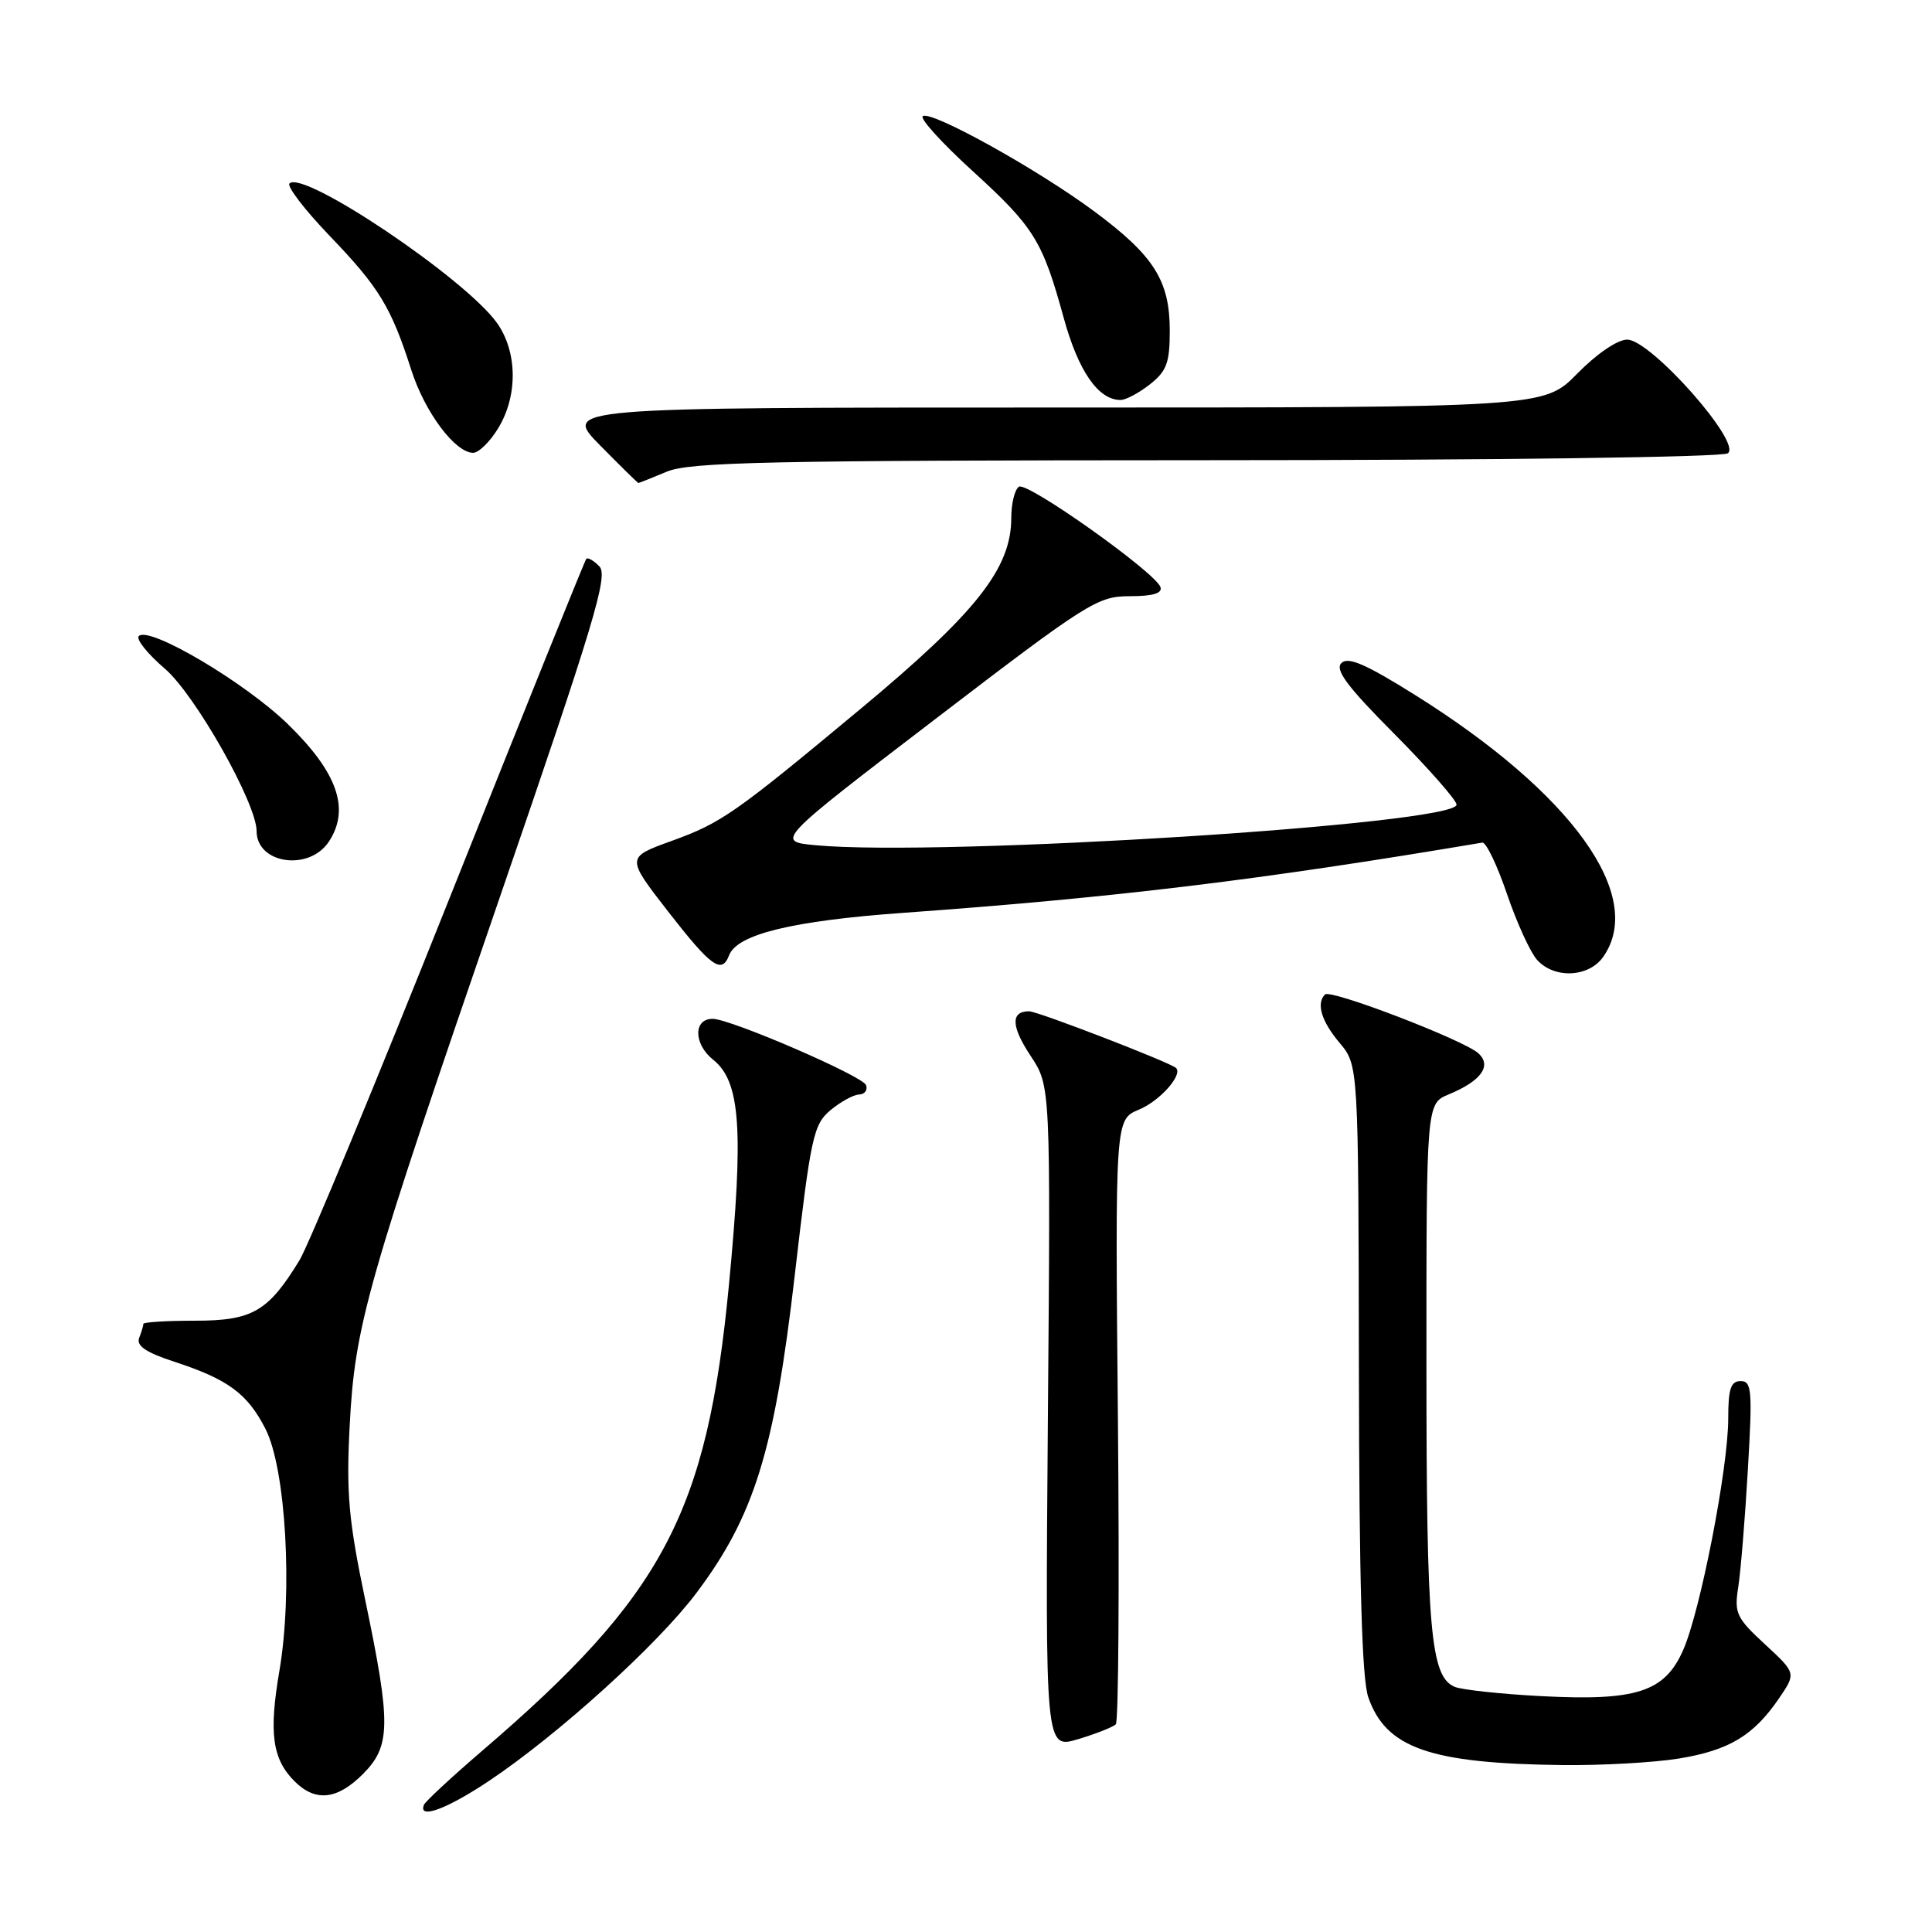 <?xml version="1.0" encoding="UTF-8" standalone="no"?>
<!DOCTYPE svg PUBLIC "-//W3C//DTD SVG 1.1//EN" "http://www.w3.org/Graphics/SVG/1.1/DTD/svg11.dtd" >
<svg xmlns="http://www.w3.org/2000/svg" xmlns:xlink="http://www.w3.org/1999/xlink" version="1.1" viewBox="0 0 256 256">
 <g >
 <path fill="currentColor"
d=" M 64.78 235.99 C 73.94 229.87 87.14 217.92 92.26 211.10 C 99.93 200.91 102.61 192.27 105.29 169.14 C 107.44 150.55 107.78 149.00 110.05 147.10 C 111.40 145.98 113.10 145.05 113.83 145.03 C 114.57 145.01 114.99 144.46 114.76 143.79 C 114.37 142.60 96.79 135.00 94.43 135.00 C 91.85 135.00 91.90 138.35 94.51 140.43 C 98.12 143.32 98.56 149.66 96.58 170.34 C 93.68 200.52 87.88 211.44 63.82 232.05 C 59.80 235.51 56.35 238.70 56.17 239.16 C 55.39 241.12 59.19 239.72 64.78 235.99 Z  M 48.08 235.08 C 51.79 231.36 51.83 228.46 48.39 211.99 C 46.19 201.45 45.87 197.86 46.33 189.00 C 47.02 175.59 48.48 170.45 66.36 118.50 C 78.72 82.57 80.61 76.29 79.43 75.06 C 78.67 74.27 77.88 73.82 77.68 74.06 C 77.48 74.30 69.33 94.52 59.57 119.00 C 49.81 143.48 40.86 165.07 39.68 167.00 C 35.53 173.79 33.44 175.00 25.85 175.00 C 22.08 175.00 19.00 175.19 19.00 175.42 C 19.00 175.65 18.75 176.49 18.44 177.28 C 18.04 178.33 19.34 179.21 23.08 180.43 C 30.23 182.77 32.78 184.65 35.18 189.34 C 37.88 194.64 38.81 210.91 37.02 221.41 C 35.61 229.65 36.08 233.08 39.03 236.03 C 41.79 238.79 44.67 238.49 48.08 235.08 Z  M 222.49 233.01 C 229.13 231.92 232.38 229.96 235.75 225.01 C 238.00 221.70 238.00 221.70 233.87 217.88 C 230.07 214.37 229.78 213.75 230.33 210.28 C 230.65 208.20 231.23 201.21 231.60 194.75 C 232.22 184.23 232.12 183.00 230.65 183.00 C 229.34 183.00 229.00 184.02 229.00 187.95 C 229.00 194.51 225.32 213.43 223.03 218.64 C 220.58 224.21 216.83 225.42 204.10 224.74 C 198.82 224.46 193.72 223.91 192.77 223.52 C 189.55 222.18 189.01 216.13 189.01 180.87 C 189.00 146.24 189.00 146.24 191.97 145.01 C 196.25 143.24 197.70 141.24 195.91 139.58 C 194.06 137.85 176.30 131.03 175.57 131.77 C 174.38 132.95 175.09 135.32 177.50 138.18 C 180.00 141.15 180.00 141.15 180.06 181.33 C 180.10 209.75 180.46 222.50 181.31 224.91 C 183.66 231.64 189.49 233.67 207.00 233.88 C 212.22 233.94 219.20 233.55 222.49 233.01 Z  M 147.85 228.48 C 148.21 228.13 148.33 209.95 148.13 188.09 C 147.76 148.34 147.76 148.34 150.92 147.03 C 153.68 145.89 156.77 142.41 155.83 141.51 C 155.06 140.78 137.50 134.00 136.36 134.00 C 133.90 134.00 133.97 136.00 136.57 139.92 C 139.21 143.91 139.21 143.91 138.85 187.83 C 138.50 231.75 138.50 231.75 142.85 230.45 C 145.24 229.73 147.49 228.84 147.85 228.48 Z  M 212.44 126.78 C 218.08 118.72 208.30 105.11 187.52 92.10 C 180.96 87.99 178.62 86.98 177.74 87.86 C 176.85 88.75 178.54 91.00 184.79 97.28 C 189.30 101.83 193.00 106.03 193.00 106.62 C 193.00 109.22 124.73 113.54 108.11 112.00 C 102.73 111.50 102.73 111.50 123.97 95.25 C 144.12 79.83 145.44 79.00 149.69 79.00 C 152.74 79.00 154.04 78.62 153.77 77.80 C 153.12 75.86 136.13 63.80 135.02 64.49 C 134.46 64.84 134.00 66.70 134.00 68.62 C 134.00 75.30 129.39 81.15 114.04 93.92 C 97.35 107.81 95.60 109.04 88.96 111.44 C 82.96 113.61 82.96 113.61 88.55 120.81 C 94.24 128.12 95.63 129.12 96.61 126.58 C 97.68 123.79 104.98 122.01 119.76 120.95 C 147.80 118.93 166.98 116.61 196.41 111.65 C 196.91 111.57 198.38 114.63 199.68 118.45 C 200.98 122.27 202.78 126.20 203.68 127.20 C 205.97 129.73 210.53 129.51 212.44 126.78 Z  M 43.59 111.50 C 46.41 107.20 44.72 102.36 38.17 95.98 C 32.47 90.42 19.76 82.91 18.39 84.28 C 17.99 84.68 19.54 86.63 21.84 88.60 C 25.86 92.04 34.00 106.45 34.00 110.12 C 34.00 114.48 40.98 115.49 43.59 111.50 Z  M 88.35 62.50 C 91.42 61.22 101.75 61.00 159.72 60.98 C 198.27 60.98 228.11 60.58 228.93 60.07 C 230.94 58.79 218.74 45.00 215.61 45.00 C 214.33 45.00 211.57 46.88 209.00 49.50 C 204.58 54.00 204.58 54.00 139.58 54.00 C 74.58 54.00 74.58 54.00 79.50 59.00 C 82.21 61.75 84.50 64.00 84.59 64.00 C 84.68 64.00 86.37 63.33 88.35 62.50 Z  M 66.01 56.75 C 68.64 52.44 68.57 46.61 65.85 42.79 C 61.66 36.91 40.19 22.47 38.36 24.31 C 37.98 24.68 40.38 27.81 43.68 31.25 C 50.24 38.08 51.83 40.69 54.49 49.00 C 56.28 54.61 60.31 60.00 62.70 60.00 C 63.43 60.00 64.92 58.54 66.01 56.75 Z  M 152.37 50.93 C 154.59 49.18 155.00 48.07 155.00 43.83 C 155.00 37.19 152.92 33.89 145.00 28.01 C 137.40 22.37 123.18 14.49 122.26 15.41 C 121.91 15.76 124.87 19.01 128.84 22.63 C 137.04 30.11 138.13 31.87 140.95 42.13 C 142.89 49.19 145.53 53.00 148.48 53.00 C 149.17 53.00 150.92 52.07 152.37 50.93 Z "/>
</g>
</svg>